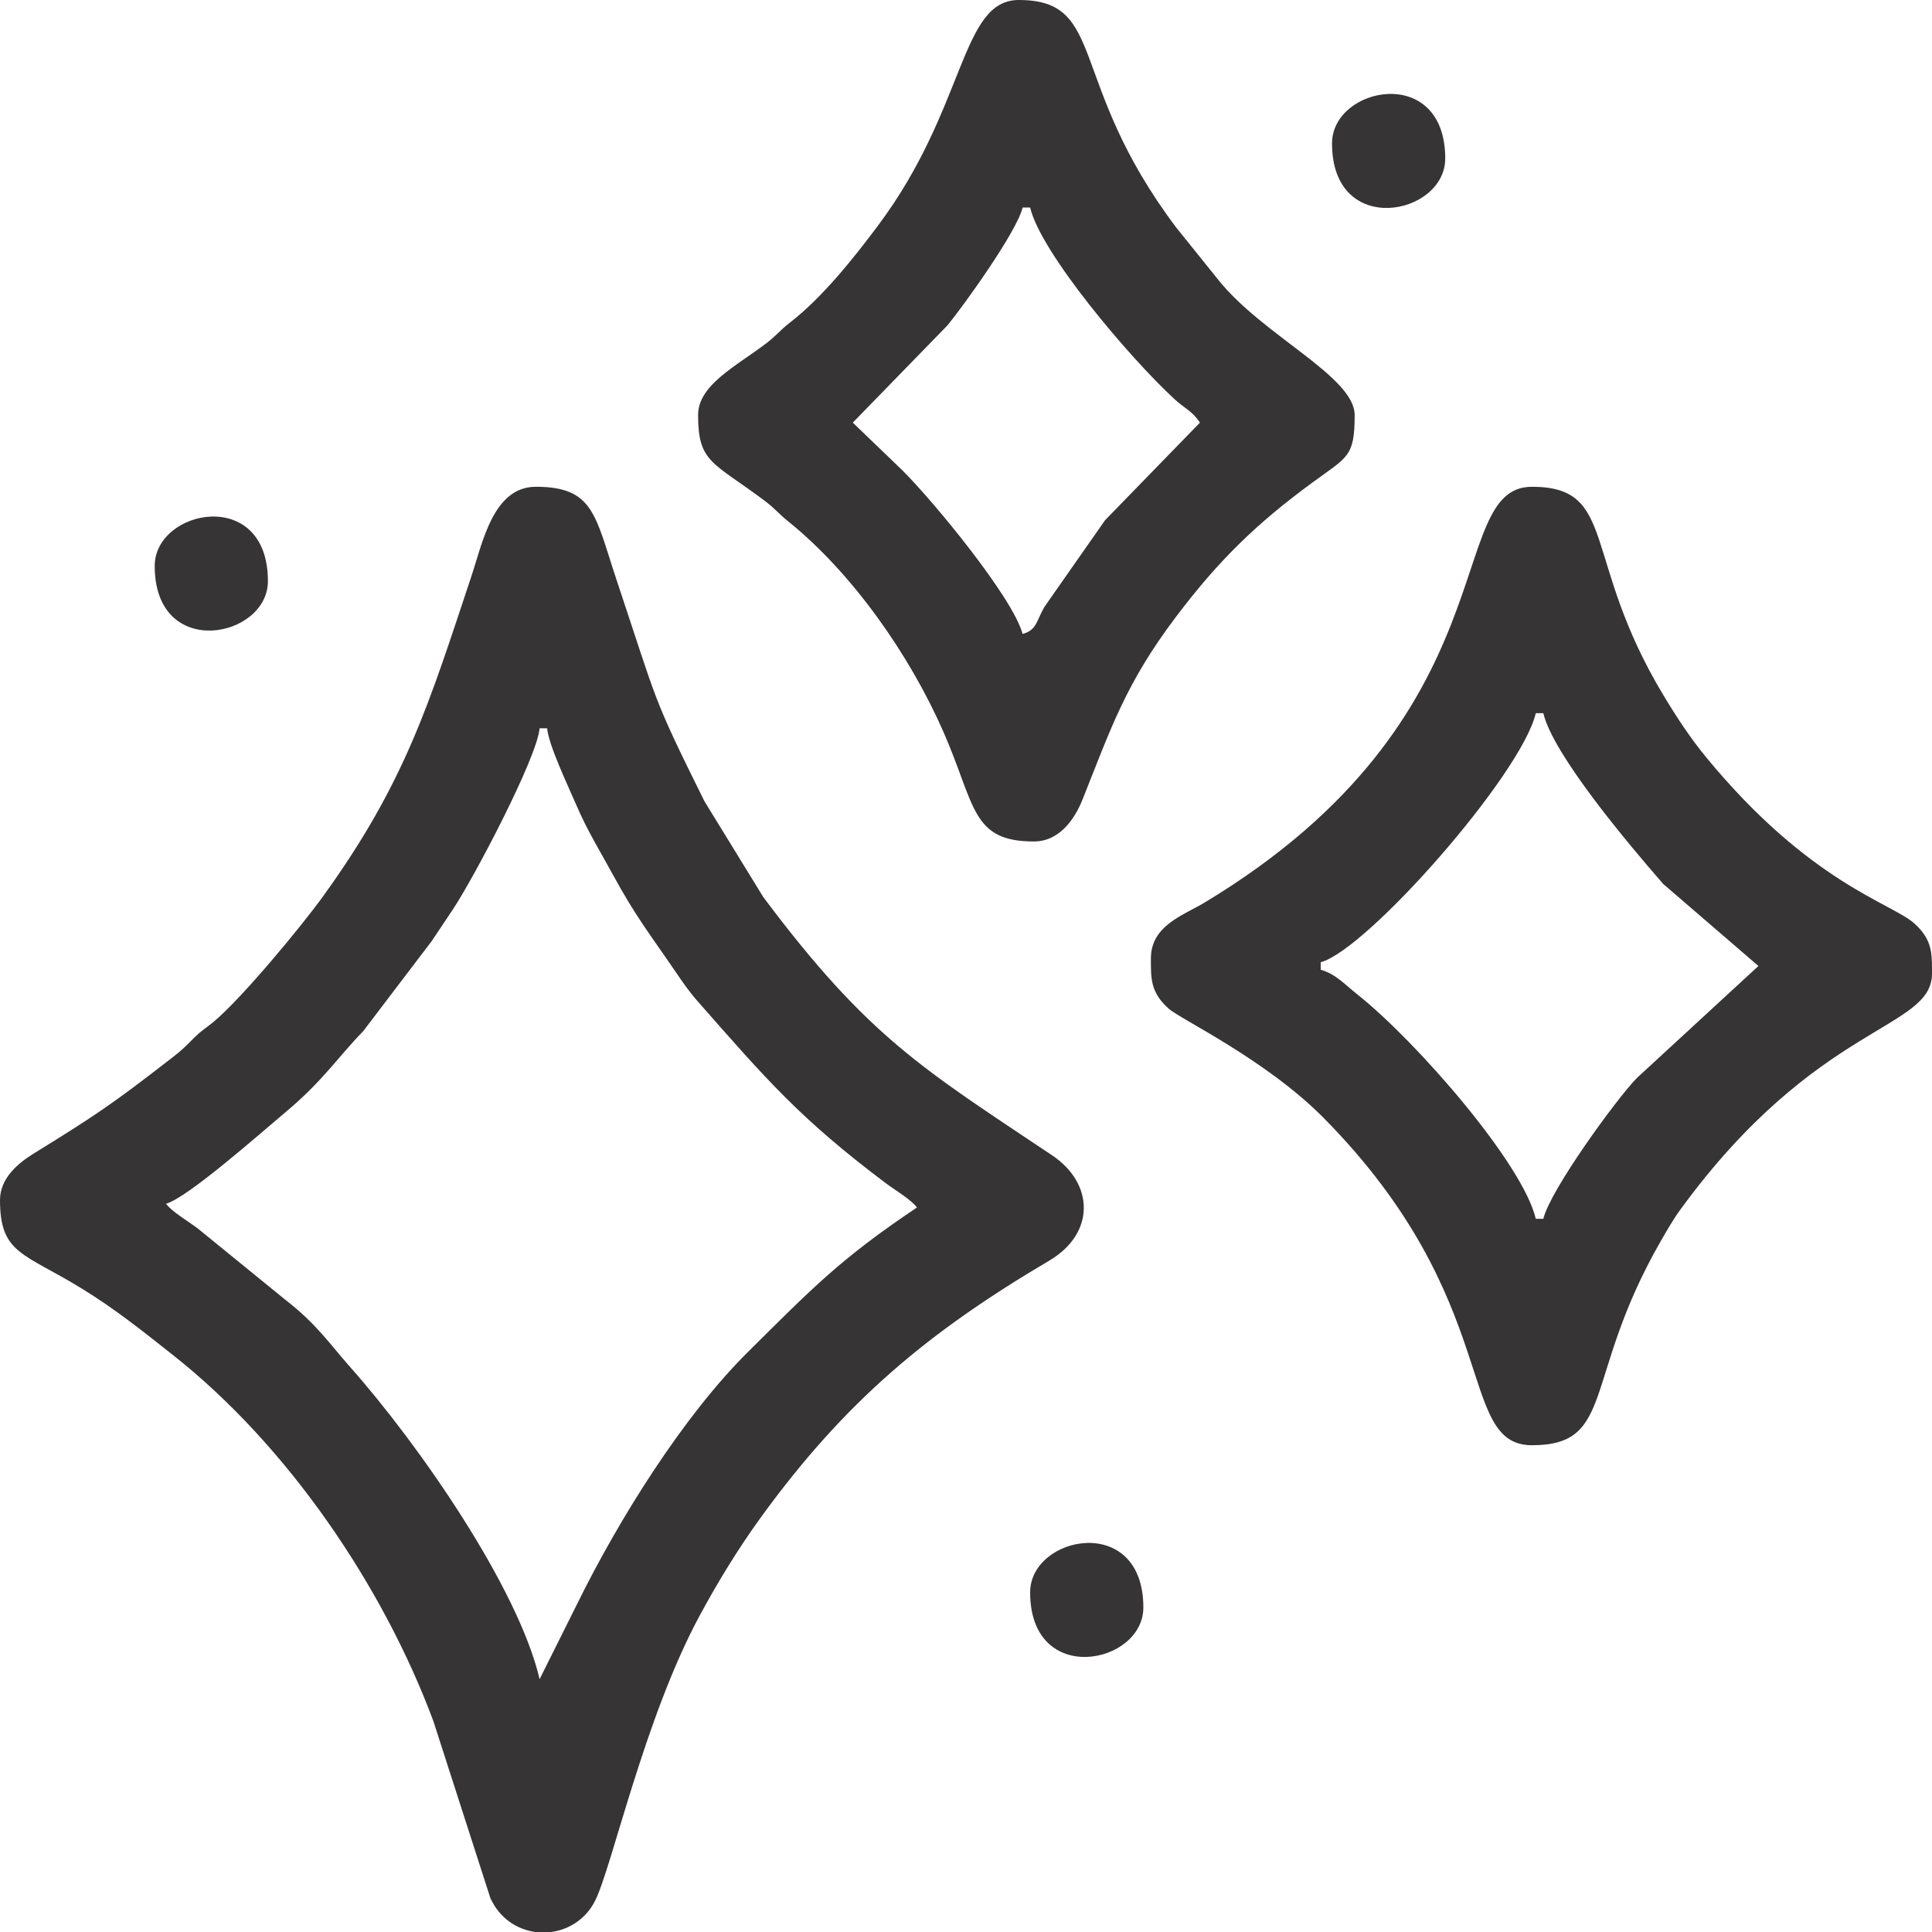 <?xml version="1.0" encoding="UTF-8"?>
<!DOCTYPE svg PUBLIC "-//W3C//DTD SVG 1.1//EN" "http://www.w3.org/Graphics/SVG/1.1/DTD/svg11.dtd">
<!-- Creator: CorelDRAW 2020 (64 Bit) -->
<svg xmlns="http://www.w3.org/2000/svg" xml:space="preserve" width="135.45mm" height="135.45mm" version="1.1" style="shape-rendering:geometricPrecision; text-rendering:geometricPrecision; image-rendering:optimizeQuality; fill-rule:evenodd; clip-rule:evenodd"
viewBox="0 0 14091.24 14091.24"
 xmlns:xlink="http://www.w3.org/1999/xlink"
 xmlns:xodm="http://www.corel.com/coreldraw/odm/2003">
 <defs>
  <style type="text/css">
   <![CDATA[
    .fil0 {fill:#373435}
   ]]>
  </style>
 </defs>
 <g id="Camada_x0020_1">
  <g id="_2321700240448">
   <path class="fil0" d="M1210.97 8779.51c155.94,-41.64 700.92,-525.15 872.59,-668.65 272.2,-227.53 379.24,-398.74 565.75,-590.17l499.28 -656.64c57.12,-86.22 101.89,-152.35 154.39,-230.92 152.7,-228.54 614.86,-1107.3 632.68,-1321.39l55.04 0c10.3,123.8 156.6,428.54 212.21,558.4 80.75,188.55 169.57,330.16 265.1,505.52 170.05,312.14 273.43,439.38 452.98,702.94 53.41,78.39 102.64,150.68 164.4,220.9 503.01,571.94 746.07,856.56 1370.46,1326.69 74.02,55.73 189.31,122.56 232,180.83 -557.44,373.27 -763.86,589.06 -1231.67,1052.66 -475.8,471.51 -944.64,1225.44 -1245.72,1836.74l-274.8 550.86c-155.66,-668.13 -884.54,-1717.11 -1382.71,-2277.71 -144.71,-162.85 -242.89,-312.77 -472.87,-490.4l-637.09 -518.83c-74.07,-55.8 -189.27,-122.49 -232,-180.82zm2809.56 5311.73l-115.92 0c-133.64,-18.13 -260.16,-99.42 -327.77,-246.68l-415.73 -1290.62c-365.65,-983.31 -1060.43,-2008.25 -1898.66,-2670 -219.45,-173.25 -420.05,-335.07 -668.56,-487.35 -423.76,-259.69 -593.89,-250.98 -593.89,-644.6 0,-159.7 135.62,-270.44 241.89,-336.07 450.36,-278.1 576.79,-362.34 1008.62,-697.75 79.63,-61.85 91.63,-75.15 159.58,-143.16 65.01,-65.08 84.08,-69.1 150.55,-124.67 203.81,-170.35 632.46,-687.42 794.69,-911.67 604.33,-835.33 775.57,-1413.42 1081.42,-2331.3 82.83,-248.59 160.17,-657.02 471.37,-657.02 423.2,0 432.12,209.14 588.35,677.66 306.82,920.18 255.87,838.15 641.19,1615.61l429.33 699.06c767.95,1026.67 1168.6,1255.81 2106.79,1883.89 307.02,205.54 315.93,569.02 -20.63,767.82 -880.65,520.19 -1488.48,1022.36 -2109.68,1881.01 -160.49,221.85 -310.26,466.73 -442.88,713.04 -401.58,745.87 -637.4,1831.16 -760.02,2074.73 -67.29,133.67 -189.97,210.51 -320.05,228.07z"/>
   <path class="fil0" d="M9632.68 7018.1c338.36,-90.35 1464.8,-1370.26 1568.76,-1816.45l55.04 0c70.33,301.88 621.3,955.04 873.9,1245.28l694.85 598.69 -888.08 818.28c-148.72,153 -632.46,818.72 -680.67,1025.69l-55.04 0c-93.8,-402.61 -871.79,-1296.68 -1305.15,-1639.71 -86.31,-68.31 -157.29,-148.36 -263.61,-176.74l0 -55.04zm-1238.48 -27.53c0,145.62 -4.11,246.06 129.43,365.97 85.66,76.91 709.66,371.81 1129.93,796.59 1322.71,1336.86 960.98,2387.78 1520.35,2387.78 611.22,0 366.71,-490.63 936.94,-1485 42.72,-74.49 92.03,-161.06 147.84,-237.46 997.96,-1366.02 1832.54,-1303.9 1832.54,-1717.79l0 -6.79 0 -29.77c-0.31,-126.44 -7.38,-219.79 -129.43,-329.4 -165.52,-148.61 -760.8,-292.67 -1515.69,-1208.99 -118.34,-143.65 -216.21,-293 -314.46,-456.14 -598.6,-993.91 -330.17,-1519.23 -957.75,-1519.23 -655.67,0 -123.35,1668.54 -2388.89,3032.93 -153.99,92.74 -390.82,166.85 -390.82,407.31z"/>
   <path class="fil0" d="M6219.96 3082.46l692.33 -711.29c118.43,-145.39 505.58,-683.3 546.16,-857.45l55.04 0c76.39,327.91 721.37,1091.9 1052.38,1397.07 77.95,71.87 127.26,83.8 186.1,171.68l-691.97 711.66 -441.86 631.49c-58.81,99.74 -54.86,170.08 -159.7,198.08 -70.54,-264.19 -645.04,-961.6 -873.83,-1190.33l-364.67 -350.9zm-1128.39 -55.04c0,346.23 105.43,341.21 480.05,620.83 83.94,62.66 104.18,95.65 176.43,153.82 470,378.4 888.04,977.1 1133.21,1536.42 234.65,535.3 200.6,798.91 659.76,798.91 189.92,0 300.35,-170.02 354.54,-305.98 209.78,-526.29 315.25,-846.38 679.46,-1329.65 314.97,-417.92 593.82,-686.63 998.35,-983.23 255.43,-187.28 307.01,-185.04 307.01,-491.13 0,-281.39 -669.61,-579.25 -994.89,-986.69l-306.68 -381.37c-801.25,-1063.3 -501.35,-1659.35 -1147.89,-1659.35 -427.02,0 -381.93,782.89 -1025.87,1643.76 -180.88,241.82 -405.55,524.1 -641.33,707.24 -75.72,58.82 -104.1,99.3 -176.23,154.03 -220.04,166.94 -495.93,302.9 -495.93,522.38z"/>
   <path class="fil0" d="M9715.25 1045.83c0,691.37 825.66,527.11 825.66,110.09 0,-691.37 -825.66,-527.11 -825.66,-110.09z"/>
   <path class="fil0" d="M1128.41 4128.29c0,691.37 825.66,527.11 825.66,110.09 0,-691.37 -825.66,-527.11 -825.66,-110.09z"/>
   <path class="fil0" d="M7513.5 11614.26c0,691.37 825.66,527.11 825.66,110.09 0,-691.37 -825.66,-527.11 -825.66,-110.09z"/>
  </g>
 </g>
</svg>
